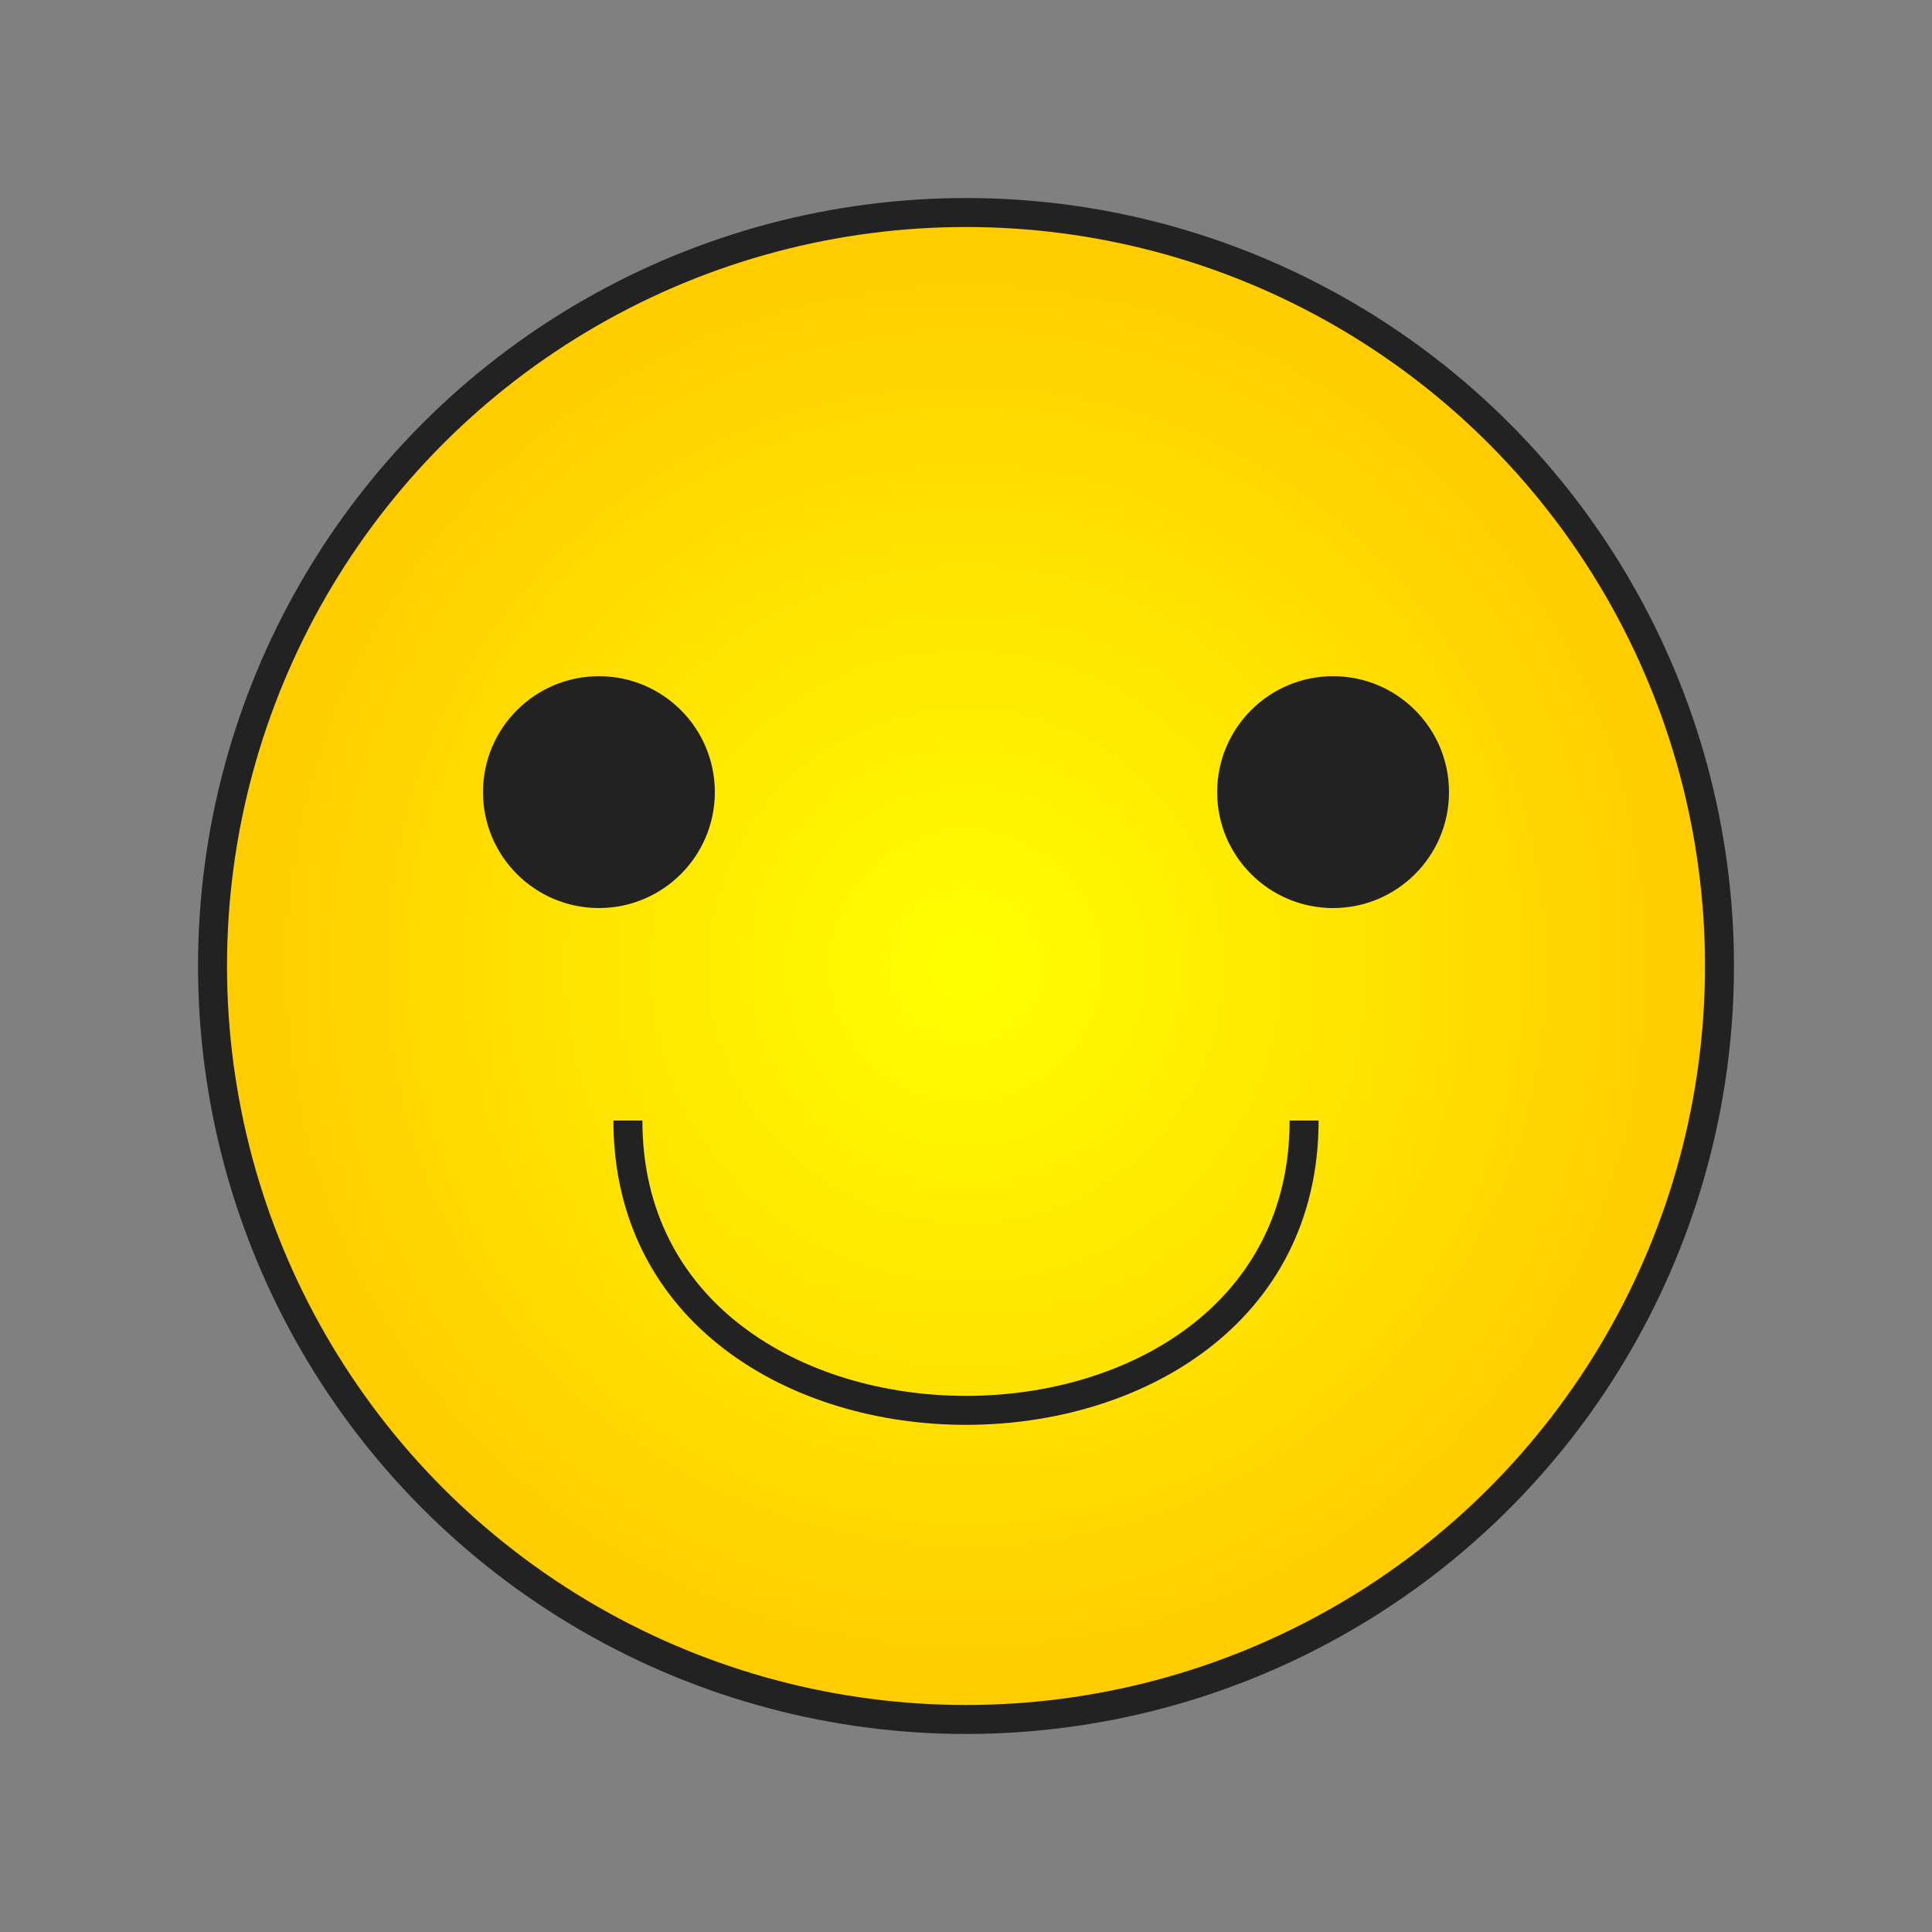 <svg viewBox="0 0 200 200" width="400"  height="400" xmlns="http://www.w3.org/2000/svg">
    <rect x="0" y="0" width="200" height="200" fill="#808080" stroke="none"/>
    <defs>
        <radialGradient id="grad1" cx="50%" cy="50%" r="50%" fx="50%" fy="50%">
            <stop offset="0%" style="stop-color:#FF0" />
            <stop offset="100%" style="stop-color:#FC0" />
        </radialGradient>
    </defs>
    <circle cx="100" cy="100" fill="url(#grad1)" r="78" stroke="#222" stroke-width="3"/>
    <g class="eyes" fill="#222">
        <circle cx="62" cy="82" r="12"/>
        <circle cx="138" cy="82" r="12"/>
    </g>
    <path d="m65 116 c0 40 70 40 70 0" fill="none" stroke="#222" stroke-width="3"/>
</svg>
